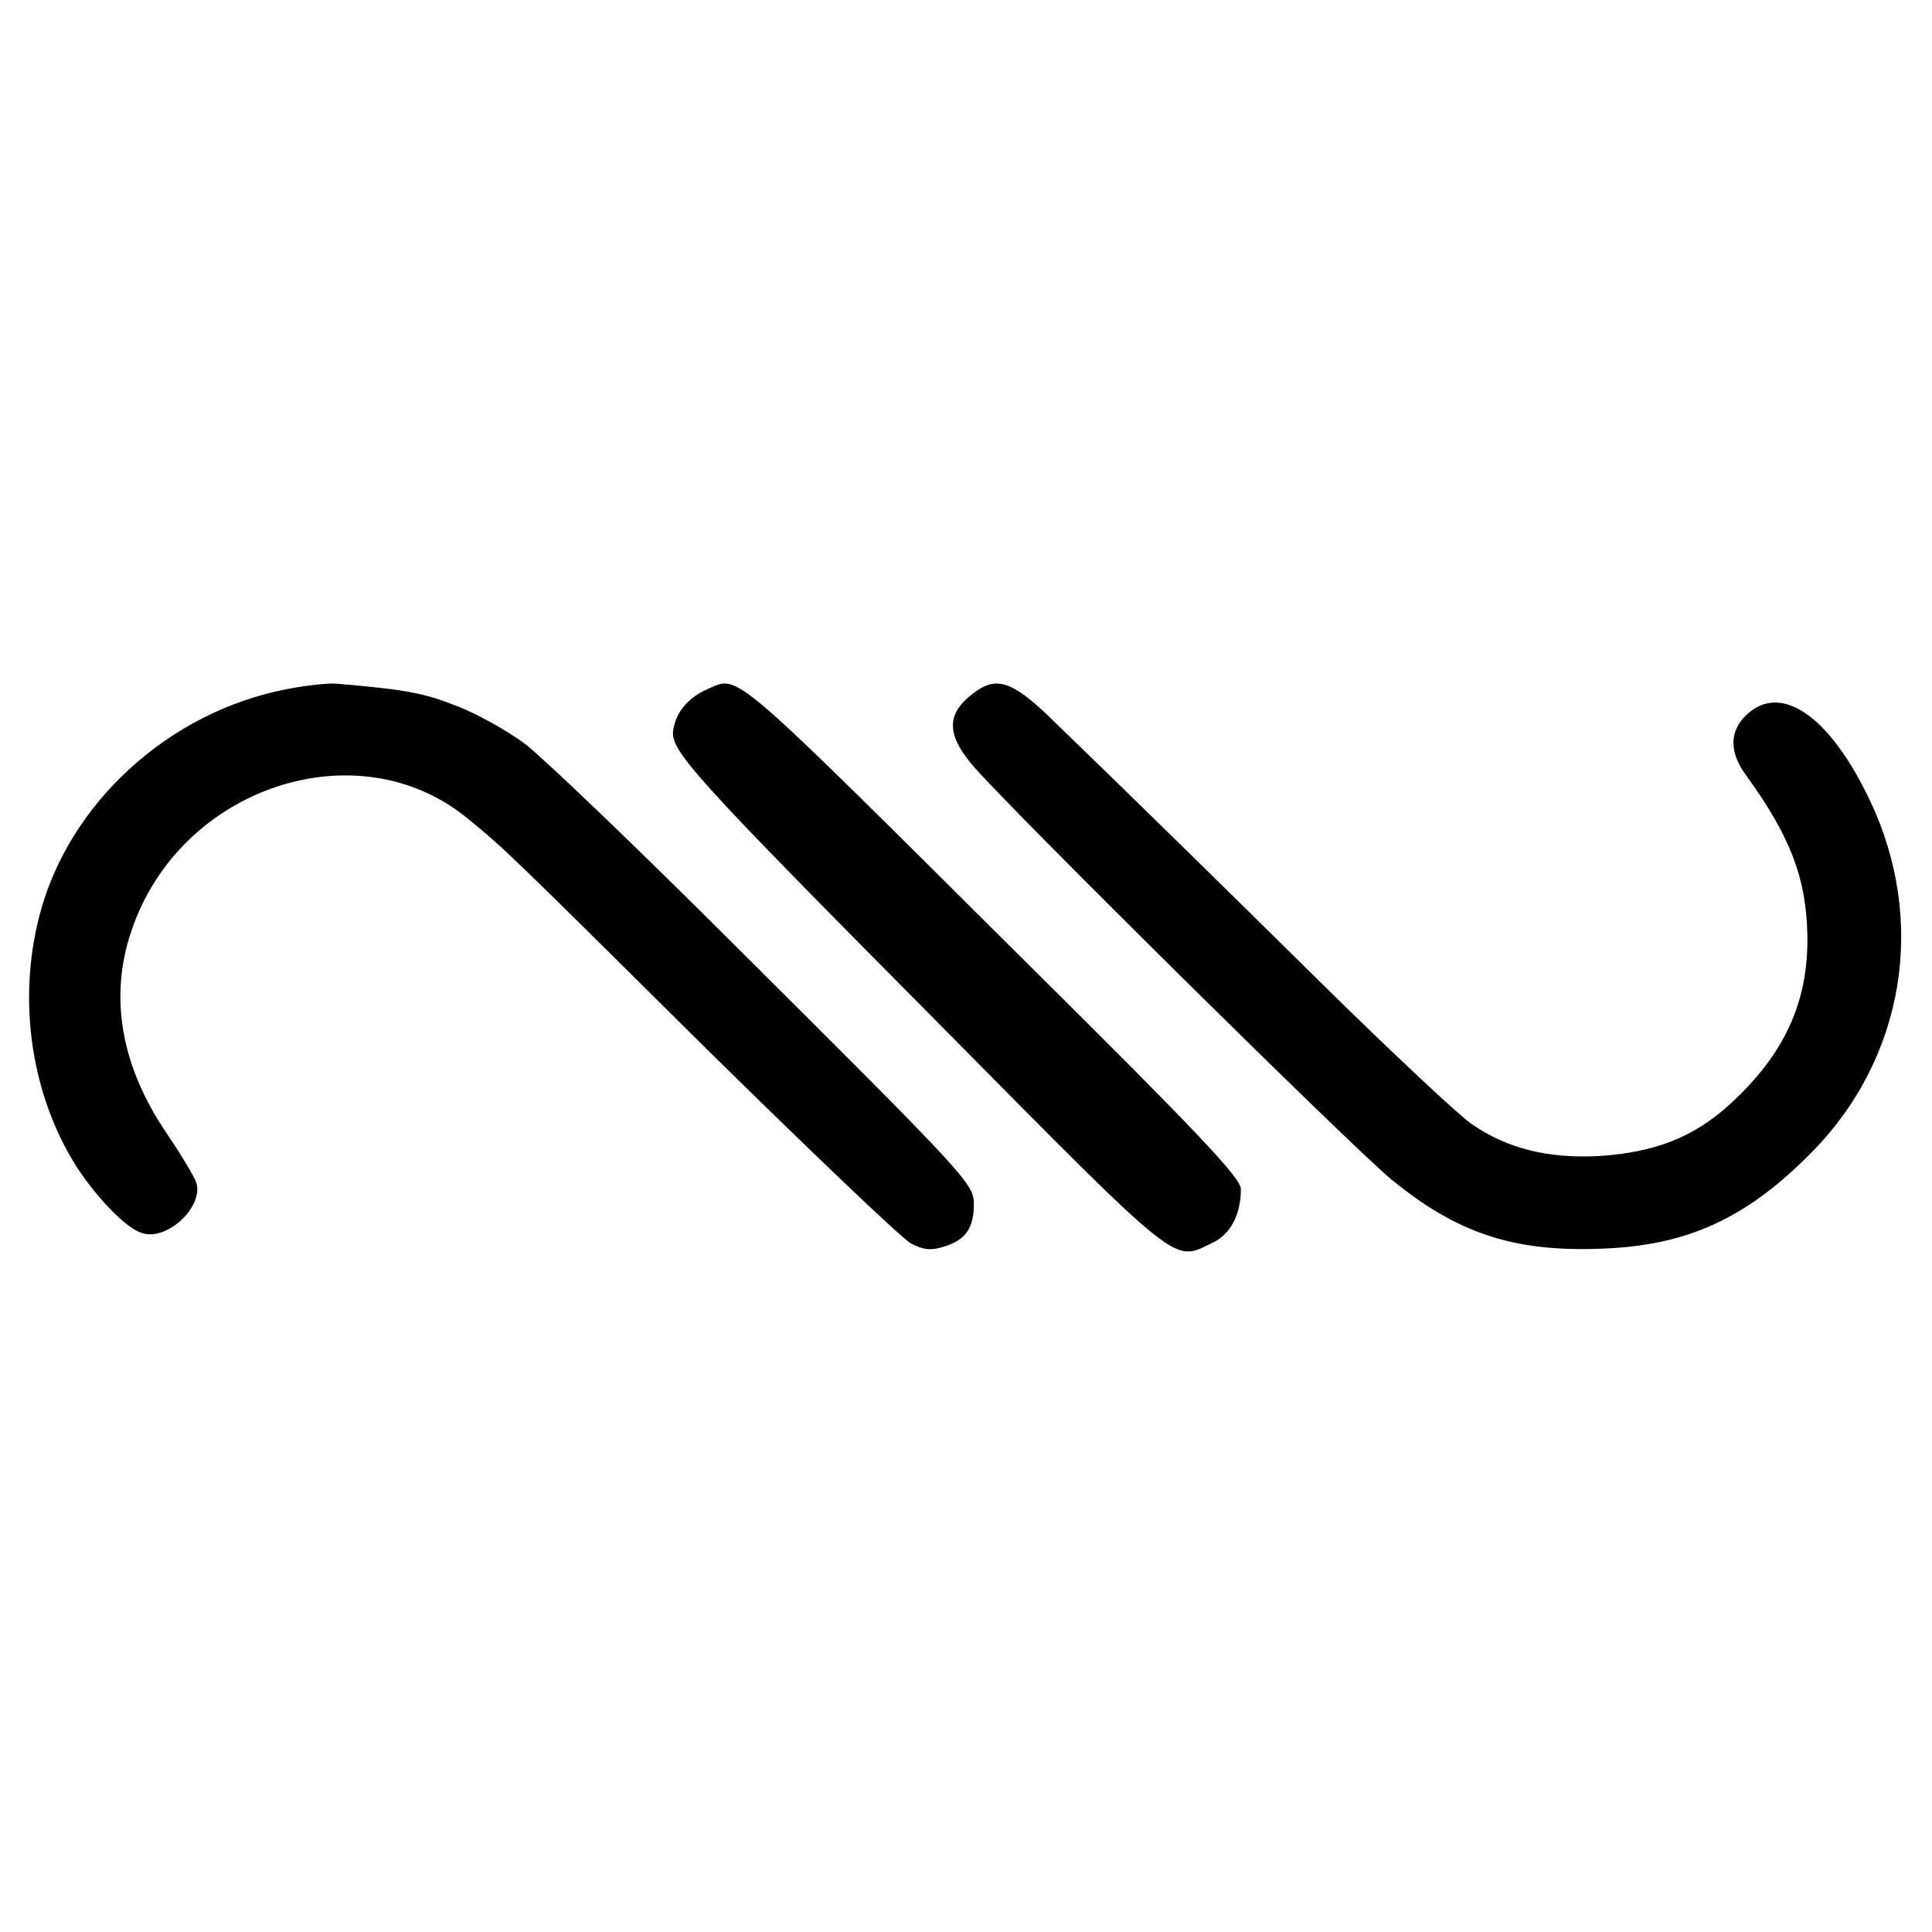 <?xml version="1.0" standalone="no"?>
<!DOCTYPE svg PUBLIC "-//W3C//DTD SVG 20010904//EN"
 "http://www.w3.org/TR/2001/REC-SVG-20010904/DTD/svg10.dtd">
<svg version="1.0" xmlns="http://www.w3.org/2000/svg"
 width="369pt" height="369pt" viewBox="0 0 369 369"
 preserveAspectRatio="xMidYMid meet">
<g transform="translate(0,369) scale(0.1,-0.1)"
fill="#000000" stroke="none">
<path d="M549 2374 c-227 -43 -419 -219 -474 -434 -42 -163 -15 -342 71 -478
39 -60 95 -118 125 -127 48 -16 118 50 104 96 -4 12 -30 55 -57 95 -87 128
-110 260 -67 386 92 275 433 388 643 214 71 -58 80 -67 451 -435 201 -198 378
-367 395 -376 26 -13 38 -14 66 -5 39 13 54 35 54 80 0 39 -11 51 -455 493
-187 187 -368 360 -402 386 -35 26 -94 59 -132 73 -60 24 -96 31 -226 42 -16
2 -60 -3 -96 -10z"/>
<path d="M1354 2375 c-38 -16 -62 -43 -68 -78 -7 -40 30 -81 515 -570 459
-464 439 -447 514 -411 35 16 55 54 55 103 0 21 -81 107 -418 441 -560 557
-540 540 -598 515z"/>
<path d="M1869 2373 c-61 -41 -65 -81 -12 -144 60 -72 729 -734 802 -793 124
-101 231 -137 396 -131 166 5 280 57 405 184 178 180 221 443 111 673 -76 160
-169 225 -235 163 -33 -31 -34 -71 -1 -116 85 -117 115 -197 117 -306 2 -127
-44 -227 -148 -322 -69 -63 -143 -92 -250 -99 -97 -5 -175 14 -243 61 -25 17
-154 138 -286 268 -216 213 -332 327 -520 509 -67 65 -99 77 -136 53z"/>
</g>
</svg>
